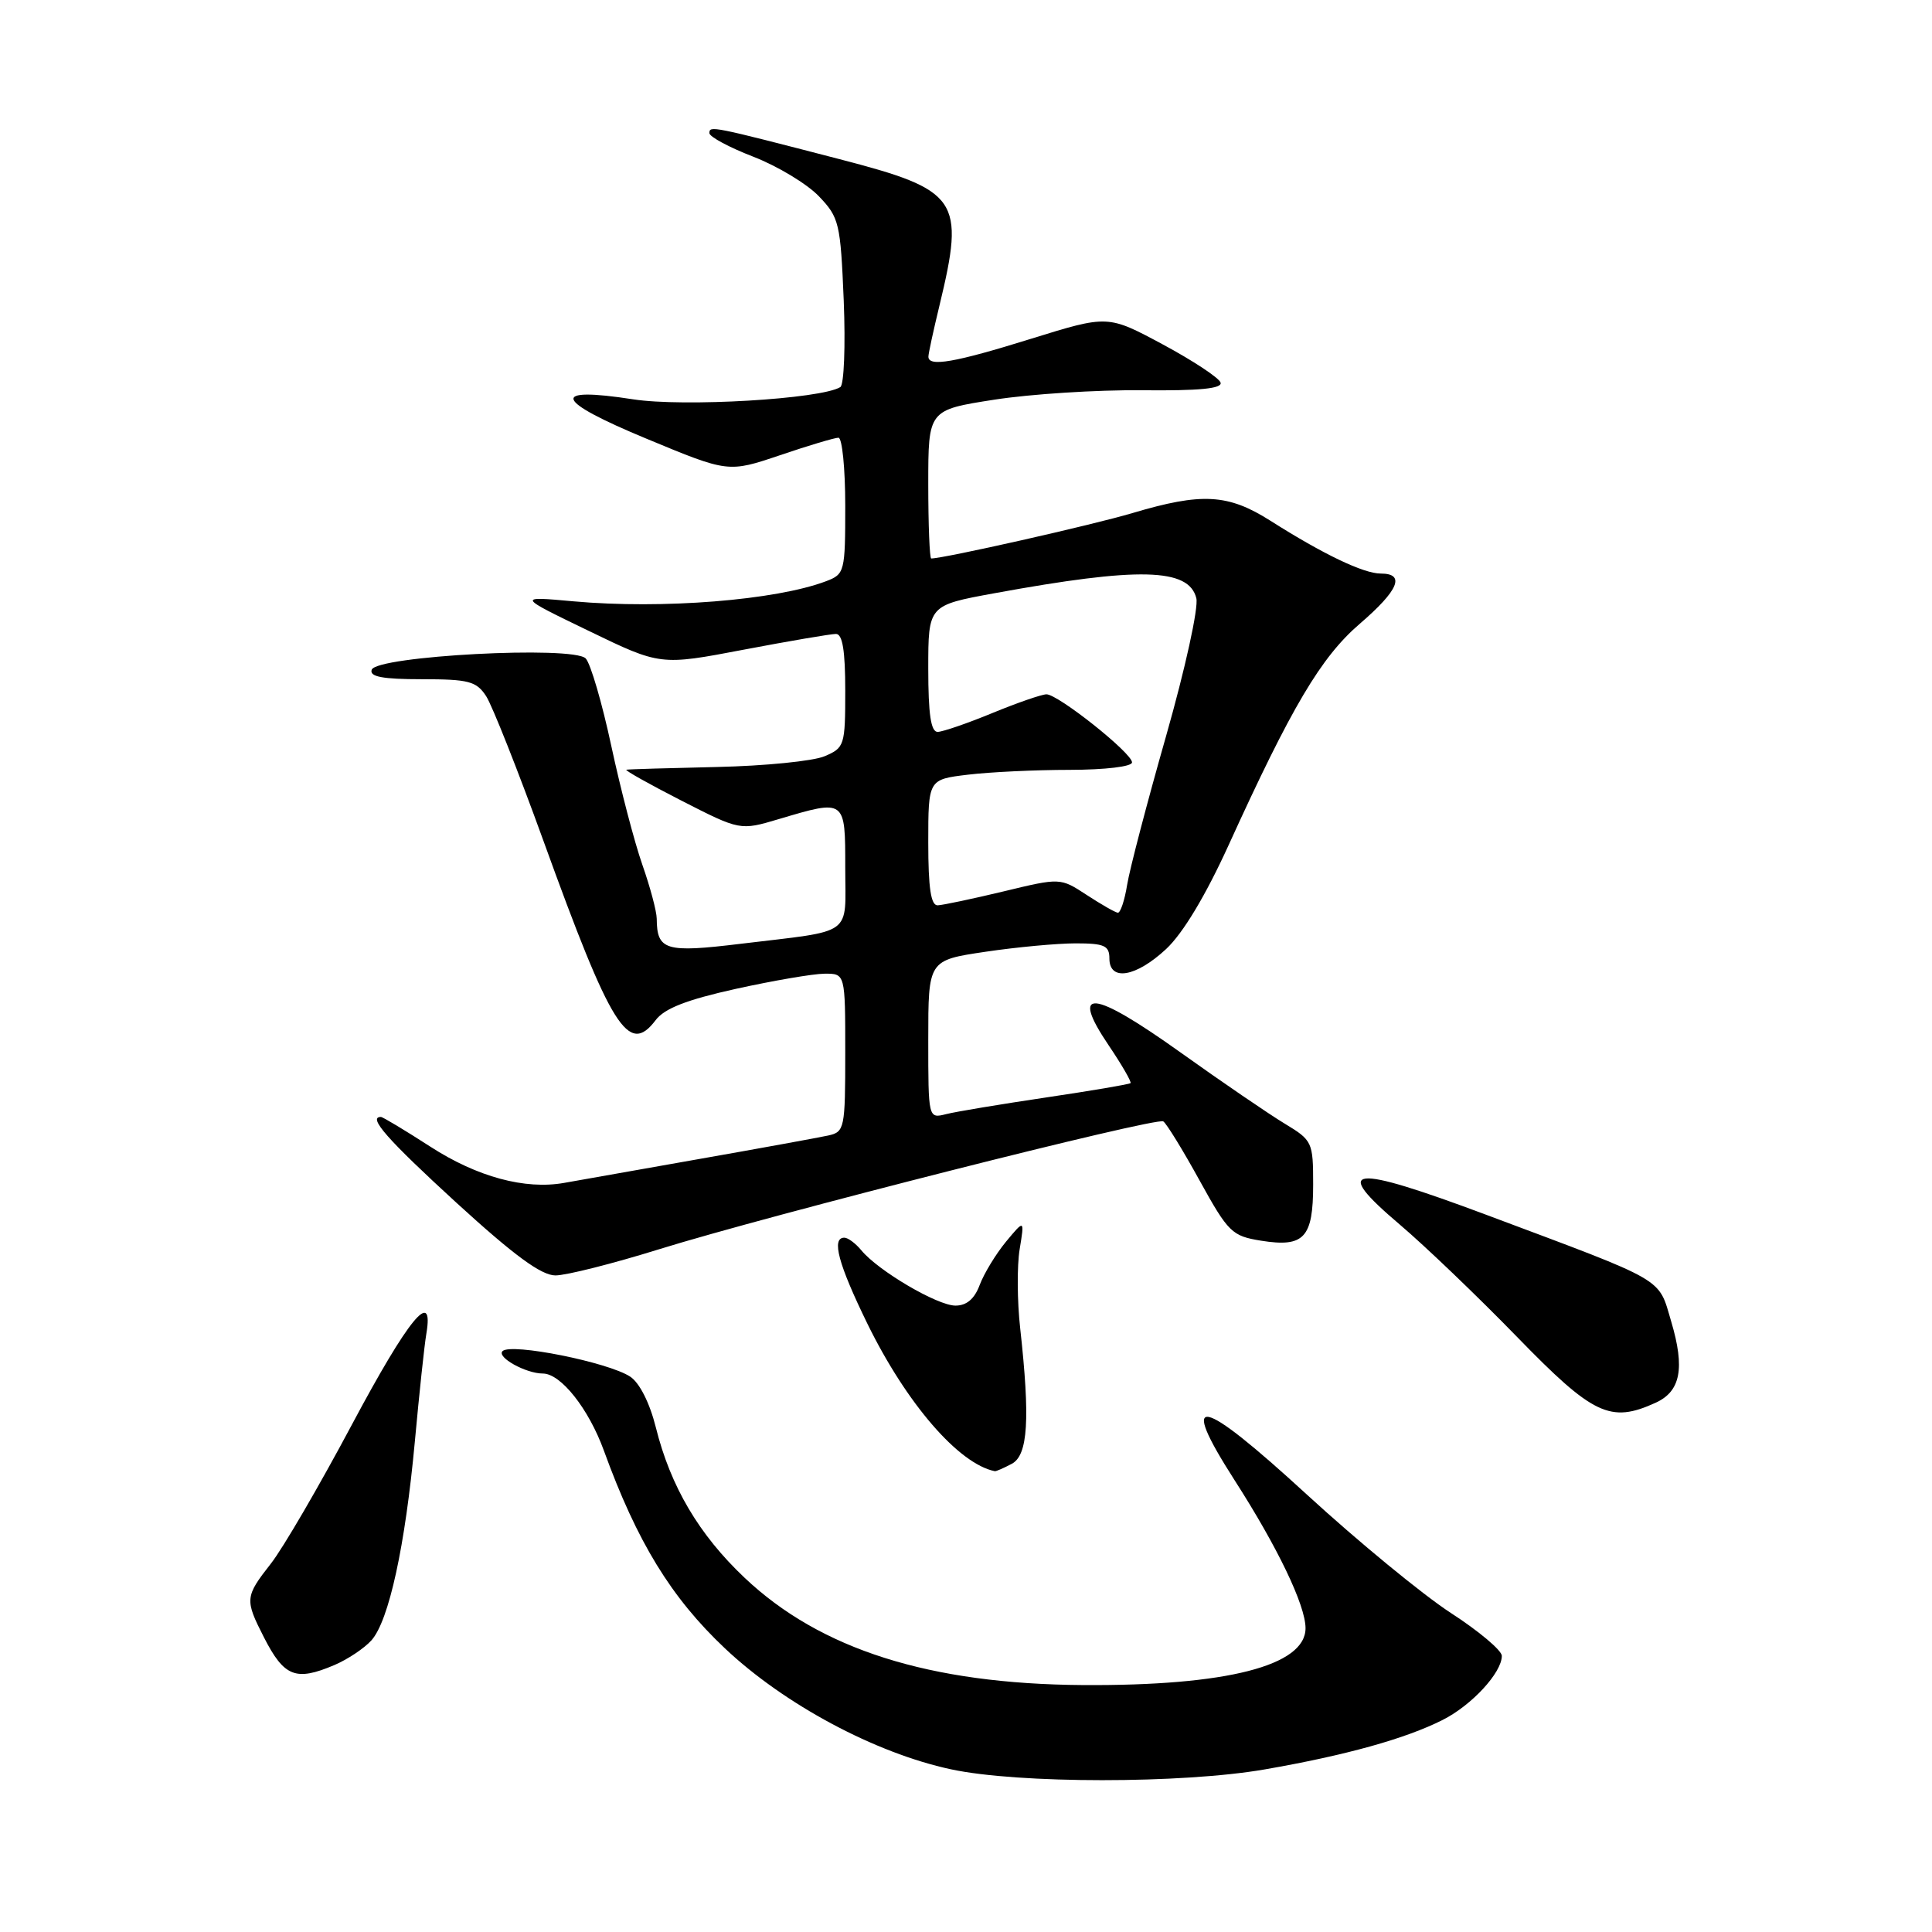 <?xml version="1.0" encoding="UTF-8" standalone="no"?>
<!DOCTYPE svg PUBLIC "-//W3C//DTD SVG 1.1//EN" "http://www.w3.org/Graphics/SVG/1.1/DTD/svg11.dtd" >
<svg xmlns="http://www.w3.org/2000/svg" xmlns:xlink="http://www.w3.org/1999/xlink" version="1.1" viewBox="0 0 256 256">
 <g >
 <path fill="currentColor"
d=" M 167.62 234.45 C 178.32 232.59 186.23 230.39 191.16 227.90 C 195.01 225.96 199.00 221.64 199.00 219.41 C 199.00 218.69 195.96 216.13 192.25 213.73 C 188.54 211.32 179.96 204.27 173.18 198.05 C 158.90 184.94 156.04 184.36 163.58 196.12 C 169.29 205.01 172.98 212.70 172.99 215.73 C 173.01 220.72 162.53 223.40 143.50 223.28 C 123.15 223.14 108.70 218.56 98.66 209.06 C 92.62 203.35 88.85 196.97 86.90 189.13 C 86.09 185.89 84.74 183.22 83.50 182.41 C 80.59 180.50 67.71 177.92 66.59 179.03 C 65.77 179.83 69.68 182.00 71.93 182.00 C 74.31 182.00 78.00 186.66 80.02 192.22 C 84.42 204.33 88.92 211.68 96.05 218.41 C 103.93 225.85 115.97 232.29 126.00 234.44 C 134.90 236.36 156.66 236.36 167.62 234.45 Z  M 44.28 220.64 C 46.05 219.89 48.27 218.41 49.22 217.35 C 51.54 214.74 53.69 204.86 54.97 191.00 C 55.55 184.68 56.23 178.26 56.49 176.75 C 57.53 170.55 54.13 174.70 46.64 188.75 C 42.32 196.86 37.49 205.16 35.89 207.19 C 32.46 211.57 32.42 211.95 34.97 216.95 C 37.65 222.19 39.18 222.80 44.28 220.64 Z  M 134.07 193.96 C 136.22 192.81 136.51 188.05 135.18 176.00 C 134.78 172.43 134.75 167.72 135.11 165.53 C 135.76 161.57 135.76 161.57 133.30 164.53 C 131.95 166.17 130.39 168.74 129.82 170.25 C 129.13 172.11 128.09 173.00 126.60 173.00 C 124.21 173.00 116.35 168.38 114.13 165.67 C 113.37 164.75 112.36 164.00 111.88 164.00 C 110.13 164.00 111.08 167.51 114.95 175.43 C 120.12 185.97 127.03 193.98 131.82 194.94 C 131.99 194.97 133.00 194.53 134.07 193.96 Z  M 219.38 185.87 C 222.69 184.37 223.28 181.30 221.45 175.13 C 219.69 169.21 221.05 170.00 197.00 160.99 C 178.85 154.20 176.30 154.48 185.50 162.28 C 188.80 165.08 195.78 171.76 201.00 177.13 C 211.11 187.53 213.38 188.61 219.38 185.87 Z  M 87.34 165.53 C 101.91 161.00 153.19 148.00 154.14 148.59 C 154.55 148.84 156.71 152.35 158.94 156.40 C 162.76 163.32 163.24 163.78 167.11 164.40 C 172.81 165.31 174.00 164.02 174.00 156.96 C 174.00 151.33 173.89 151.10 170.25 148.90 C 168.19 147.66 161.95 143.40 156.39 139.43 C 144.72 131.10 141.70 130.81 146.91 138.52 C 148.66 141.11 149.96 143.37 149.80 143.52 C 149.63 143.68 144.60 144.53 138.61 145.42 C 132.62 146.31 126.65 147.30 125.36 147.63 C 123.00 148.22 123.00 148.22 123.00 137.73 C 123.00 127.24 123.00 127.24 130.54 126.12 C 134.69 125.50 140.09 125.00 142.54 125.00 C 146.33 125.00 147.00 125.30 147.00 127.00 C 147.00 130.07 150.51 129.48 154.52 125.75 C 156.74 123.68 159.74 118.69 162.79 112.00 C 171.14 93.66 175.03 87.08 180.17 82.66 C 185.33 78.22 186.26 76.00 182.96 76.00 C 180.68 76.00 175.36 73.46 168.32 68.99 C 162.72 65.44 159.24 65.25 150.07 67.98 C 144.77 69.56 125.08 74.00 123.39 74.00 C 123.18 74.00 123.00 69.57 123.00 64.16 C 123.00 54.32 123.00 54.32 131.75 52.96 C 136.56 52.21 145.36 51.65 151.30 51.71 C 158.95 51.79 162.00 51.49 161.73 50.69 C 161.52 50.06 158.08 47.79 154.08 45.64 C 146.80 41.73 146.80 41.73 136.65 44.88 C 126.48 48.05 122.99 48.65 123.02 47.25 C 123.02 46.84 123.68 43.80 124.48 40.50 C 127.89 26.37 127.09 25.20 111.17 21.07 C 94.27 16.69 94.00 16.63 94.00 17.64 C 94.00 18.12 96.62 19.53 99.83 20.77 C 103.03 22.01 106.94 24.37 108.50 26.00 C 111.20 28.82 111.37 29.54 111.80 39.85 C 112.04 45.83 111.84 50.98 111.35 51.29 C 108.78 52.88 90.58 53.95 83.88 52.91 C 72.76 51.19 73.41 53.05 85.71 58.15 C 96.50 62.63 96.50 62.63 103.35 60.32 C 107.11 59.04 110.60 58.00 111.10 58.00 C 111.59 58.00 112.00 62.06 112.00 67.02 C 112.00 75.76 111.92 76.08 109.47 77.01 C 102.81 79.54 87.77 80.74 76.00 79.68 C 68.50 79.00 68.50 79.00 78.00 83.59 C 87.50 88.19 87.50 88.19 98.52 86.09 C 104.57 84.94 110.09 84.00 110.77 84.00 C 111.64 84.00 112.00 86.22 112.00 91.52 C 112.00 98.79 111.90 99.09 109.25 100.21 C 107.74 100.85 101.33 101.49 95.00 101.63 C 88.67 101.77 83.28 101.93 83.00 101.99 C 82.72 102.05 86.00 103.89 90.28 106.08 C 98.07 110.06 98.07 110.06 103.21 108.53 C 112.06 105.90 112.00 105.86 112.00 114.98 C 112.00 124.19 113.34 123.22 98.12 125.06 C 88.18 126.27 87.05 125.93 87.02 121.73 C 87.01 120.75 86.15 117.53 85.11 114.57 C 84.07 111.60 82.22 104.53 81.00 98.84 C 79.78 93.15 78.26 87.94 77.61 87.25 C 75.98 85.53 49.86 86.91 49.25 88.75 C 48.94 89.67 50.69 90.00 55.89 90.00 C 62.11 90.00 63.13 90.27 64.42 92.25 C 65.22 93.49 68.64 102.11 72.01 111.42 C 81.02 136.33 83.28 139.93 86.88 135.17 C 88.05 133.62 91.00 132.47 97.50 131.03 C 102.45 129.94 107.74 129.03 109.25 129.02 C 112.00 129.00 112.00 129.00 112.00 139.48 C 112.00 149.54 111.91 149.98 109.75 150.46 C 108.51 150.73 100.75 152.15 92.50 153.60 C 84.25 155.06 76.26 156.47 74.75 156.74 C 69.56 157.66 63.24 155.95 57.04 151.95 C 53.68 149.78 50.72 148.00 50.47 148.00 C 48.69 148.00 51.34 151.00 60.50 159.39 C 68.12 166.35 71.72 169.00 73.60 169.00 C 75.02 169.00 81.21 167.44 87.34 165.53 Z  M 144.00 118.59 C 140.50 116.30 140.50 116.30 133.00 118.11 C 128.88 119.10 124.94 119.93 124.25 119.96 C 123.35 119.99 123.00 117.68 123.00 111.64 C 123.00 103.28 123.00 103.28 128.25 102.65 C 131.14 102.30 137.21 102.01 141.75 102.01 C 146.45 102.00 150.00 101.58 150.00 101.02 C 150.00 99.78 140.21 92.00 138.66 92.00 C 138.02 92.01 134.80 93.12 131.50 94.48 C 128.20 95.84 124.94 96.96 124.25 96.98 C 123.35 96.99 123.00 94.67 123.00 88.60 C 123.00 80.21 123.00 80.21 131.75 78.61 C 150.92 75.10 157.53 75.26 158.52 79.27 C 158.83 80.51 157.05 88.61 154.52 97.50 C 152.01 106.30 149.68 115.19 149.35 117.25 C 149.02 119.31 148.46 120.97 148.12 120.94 C 147.78 120.91 145.93 119.85 144.00 118.59 Z "/>
</g>
</svg>